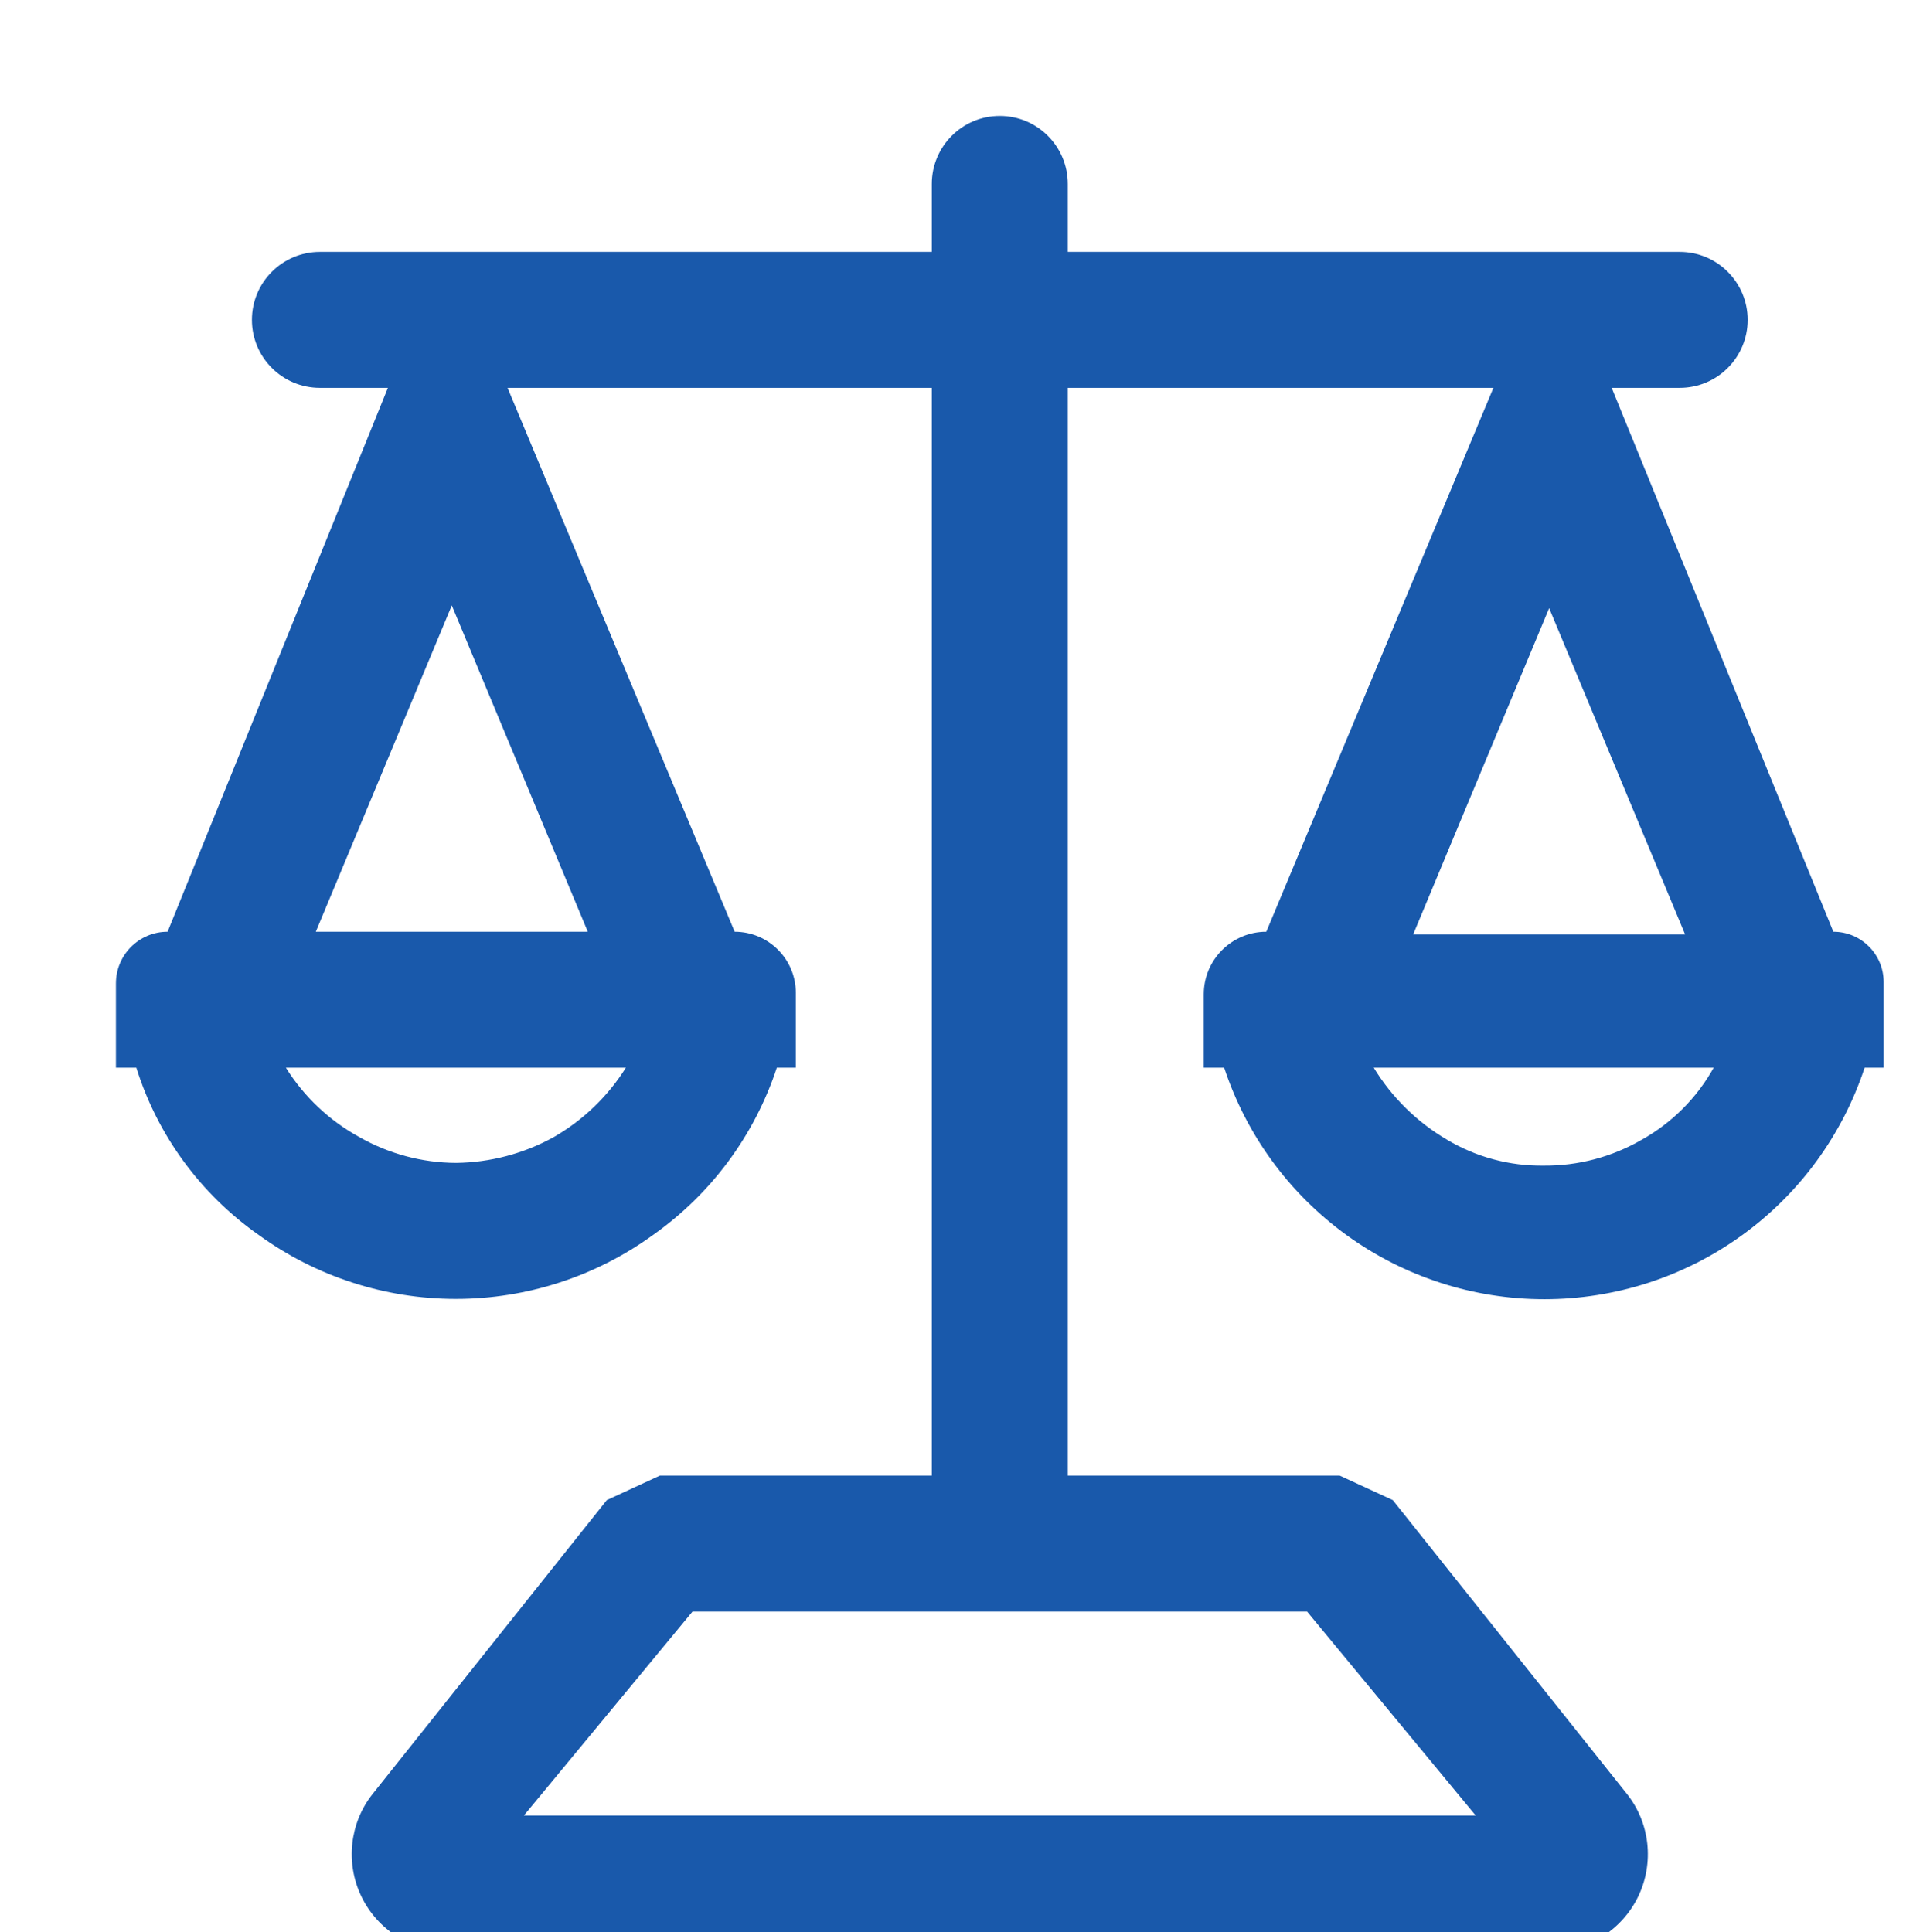 <svg width="99" height="100" viewBox="0 0 99 100" fill="none" xmlns="http://www.w3.org/2000/svg">
<g filter="url(#filter0_d_1681_762)">
<path d="M91.878 45.222L80.407 17.074H83.926C85.869 17.074 87.444 15.499 87.444 13.556C87.444 11.612 85.869 10.037 83.926 10.037H52.259V6.519C52.259 4.575 50.684 3 48.741 3C46.797 3 45.222 4.575 45.222 6.519V10.037H13.556C11.612 10.037 10.037 11.612 10.037 13.556C10.037 15.499 11.612 17.074 13.556 17.074H17.074L5.674 45.222C4.197 45.222 3 46.419 3 47.896V52.259H4.056C5.153 55.764 7.384 58.804 10.389 60.915C13.356 63.066 16.927 64.225 20.593 64.225C24.258 64.225 27.829 63.066 30.796 60.915C33.804 58.791 36.049 55.756 37.2 52.259H38.185V48.389C38.185 46.64 36.767 45.222 35.019 45.222L23.267 17.074H45.222V73.37H31.148L28.404 74.637L16.286 89.844C15.09 91.346 14.869 93.419 15.701 95.149C16.535 96.88 18.295 98 20.216 98H77.265C79.186 98 80.947 96.88 81.78 95.149C82.613 93.419 82.391 91.346 81.195 89.844L69.078 74.637L66.333 73.37H52.259V17.074H74.285L62.533 45.222C60.746 45.222 59.296 46.672 59.296 48.459V52.259H60.352C61.503 55.746 63.724 58.78 66.699 60.931C69.675 63.083 73.253 64.24 76.924 64.24C80.596 64.24 84.174 63.083 87.149 60.931C90.124 58.78 92.345 55.746 93.496 52.259H94.481V47.826C94.481 46.388 93.316 45.222 91.878 45.222ZM25.659 55.848C24.107 56.707 22.366 57.166 20.593 57.185C18.84 57.176 17.119 56.715 15.596 55.848C14.043 54.997 12.735 53.761 11.796 52.259H29.389C28.458 53.743 27.177 54.975 25.659 55.848ZM27.419 45.222H13.344L20.381 28.333L27.419 45.222ZM64.644 80.407L73.37 90.963H24.111L32.837 80.407H64.644ZM77.17 28.474L84.207 45.363H70.133L77.17 28.474ZM81.956 55.989C80.417 56.88 78.667 57.342 76.889 57.326C75.132 57.351 73.402 56.888 71.893 55.989C70.337 55.079 69.032 53.797 68.093 52.259H85.685C84.813 53.825 83.521 55.117 81.956 55.989Z" fill="#1959AB"/>
</g>
<defs>
<filter id="filter0_d_1681_762" x="0" y="0" width="103.481" height="107" filterUnits="userSpaceOnUse" color-interpolation-filters="sRGB">
<feFlood flood-opacity="0" result="BackgroundImageFix"/>
<feColorMatrix in="SourceAlpha" type="matrix" values="0 0 0 0 0 0 0 0 0 0 0 0 0 0 0 0 0 0 127 0" result="hardAlpha"/>
<feOffset dx="3" dy="3"/>
<feGaussianBlur stdDeviation="3"/>
<feComposite in2="hardAlpha" operator="out"/>
<feColorMatrix type="matrix" values="0 0 0 0 0.2 0 0 0 0 0.2 0 0 0 0 0.2 0 0 0 0.25 0"/>
<feBlend mode="normal" in2="BackgroundImageFix" result="effect1_dropShadow_1681_762"/>
<feBlend mode="normal" in="SourceGraphic" in2="effect1_dropShadow_1681_762" result="shape"/>
</filter>
</defs>
</svg>
